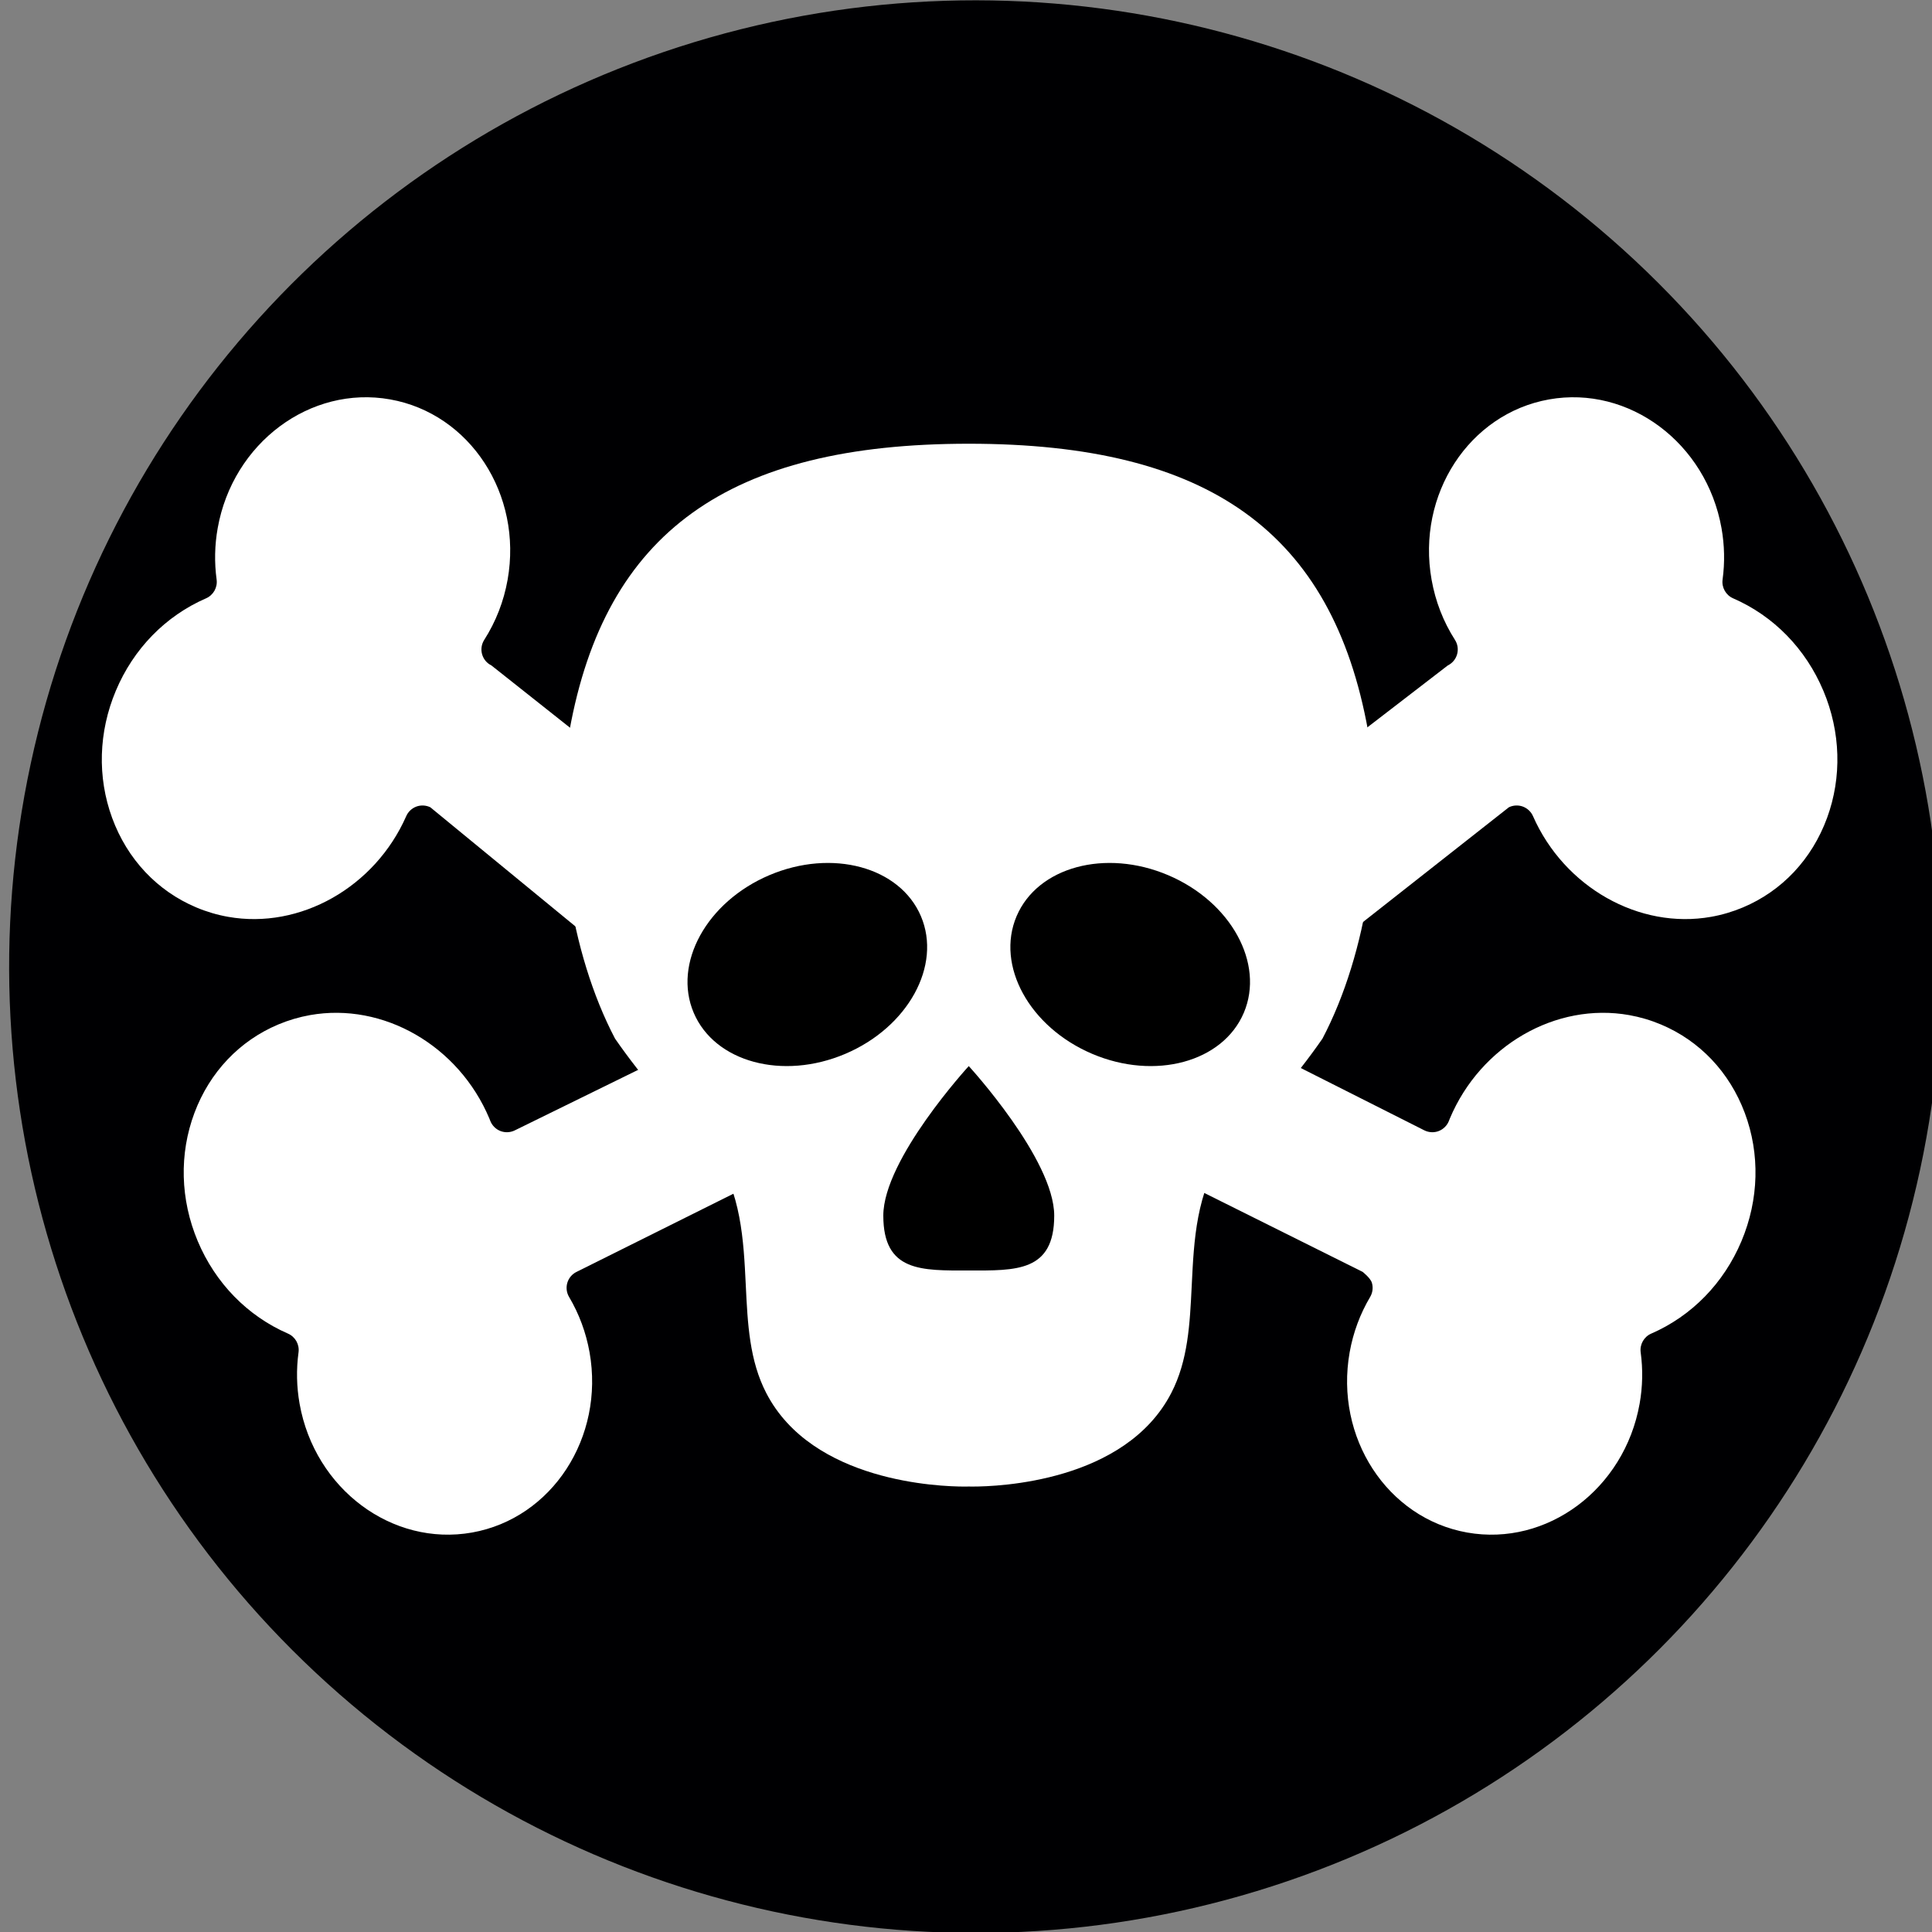 <?xml version="1.0" encoding="UTF-8" standalone="no"?>
<!-- Created with Inkscape (http://www.inkscape.org/) -->

<svg
   xmlns:osb="http://www.openswatchbook.org/uri/2009/osb"
   xmlns:dc="http://purl.org/dc/elements/1.1/"
   xmlns:cc="http://creativecommons.org/ns#"
   xmlns:rdf="http://www.w3.org/1999/02/22-rdf-syntax-ns#"
   xmlns:svg="http://www.w3.org/2000/svg"
   xmlns="http://www.w3.org/2000/svg"
   xmlns:sodipodi="http://sodipodi.sourceforge.net/DTD/sodipodi-0.dtd"
   xmlns:inkscape="http://www.inkscape.org/namespaces/inkscape"
   width="512"
   height="512"
   viewBox="0 0 135.467 135.467"
   version="1.1"
   id="svg8"
   inkscape:version="0.92.3 (2405546, 2018-03-11)"
   sodipodi:docname="skull_icon.svg"
   inkscape:export-filename="C:\Users\TomHerbers\PhpstormProjects\deadmanstrigger\skull_icon_512px.png"
   inkscape:export-xdpi="96"
   inkscape:export-ydpi="96">
  <rect x="0" y="0" width="135.467" height="135.467" fill="#808080" stroke="none"/>
  <title
     id="title4920">Skull black</title>
  <defs
     id="defs2">
    <linearGradient
       id="linearGradient4809"
       osb:paint="solid">
      <stop
         style="stop-color:#000000;stop-opacity:1;"
         offset="0"
         id="stop4807" />
    </linearGradient>
    <clipPath
       clipPathUnits="userSpaceOnUse"
       id="clipPath9148">
      <g
         id="use9150"
         inkscape:label="Clip">
        <path
           d="m 96.303,154.404 0.191,0.176 0.145,0.215 c 3.948,5.83 4.269,12.453 4.579,18.858 0.264,5.471 0.514,10.637 2.896,15.236 6.498,12.547 24.441,13.183 27.972,13.183 0.315,0 0.494,-0.004 0.514,-0.007 l 0.077,-0.003 0.079,0.003 c 0.017,6.2e-4 0.197,0.004 0.512,0.004 3.531,0 21.474,-0.635 27.972,-13.183 2.382,-4.599 2.632,-9.766 2.897,-15.237 0.31,-6.405 0.63,-13.028 4.577,-18.858 l 0.145,-0.215 0.191,-0.175 c 5.055,-4.658 9.605,-9.879 13.524,-15.52 6.361,-12.09 8.949,-29.52 6.44,-43.424 -5.056,-28.017 -22.431,-40.511 -56.337,-40.511 -33.906,0 -51.281,12.494 -56.338,40.512 -2.509,13.902 0.08,31.333 6.44,43.424 3.921,5.642 8.471,10.863 13.525,15.52 z m 43.118,-32.794 c 2.958,-6.962 12.531,-9.556 21.384,-5.796 8.855,3.76 13.634,12.452 10.677,19.414 -2.957,6.962 -12.53,9.557 -21.383,5.797 -8.854,-3.762 -13.635,-12.453 -10.678,-19.414 z m 5.312,42.237 c 0,7.965 -5.396,7.742 -12.056,7.742 -6.661,0 -12.056,0.223 -12.056,-7.742 0,-7.963 12.056,-21.098 12.056,-21.098 0,0 12.056,13.135 12.056,21.098 z m -40.186,-48.033 c 8.854,-3.76 18.426,-1.166 21.383,5.796 2.958,6.962 -1.823,15.653 -10.675,19.414 -8.853,3.76 -18.428,1.165 -21.384,-5.797 -2.958,-6.961 1.823,-15.653 10.677,-19.414 z"
           id="path4789"
           inkscape:connector-curvature="0"
           style="fill:#ffffff;fill-opacity:1;stroke:none;stroke-width:10;stroke-miterlimit:4;stroke-dasharray:none;stroke-opacity:1" />
      </g>
    </clipPath>
    <clipPath
       clipPathUnits="userSpaceOnUse"
       id="clipPath9148-4">
      <g
         style="fill:#ffff52;fill-opacity:1;fill-rule:nonzero;stroke:none"
         id="use9150-1"
         inkscape:label="Clip">
        <path
           d="m 96.303,154.404 0.191,0.176 0.145,0.215 c 3.948,5.83 4.269,12.453 4.579,18.858 0.264,5.471 0.514,10.637 2.896,15.236 6.498,12.547 24.441,13.183 27.972,13.183 0.315,0 0.494,-0.004 0.514,-0.007 l 0.077,-0.003 0.079,0.003 c 0.017,6.2e-4 0.197,0.004 0.512,0.004 3.531,0 21.474,-0.635 27.972,-13.183 2.382,-4.599 2.632,-9.766 2.897,-15.237 0.31,-6.405 0.63,-13.028 4.577,-18.858 l 0.145,-0.215 0.191,-0.175 c 5.055,-4.658 9.605,-9.879 13.524,-15.52 6.361,-12.09 8.949,-29.52 6.44,-43.424 -5.056,-28.017 -22.431,-40.511 -56.337,-40.511 -33.906,0 -51.281,12.494 -56.338,40.512 -2.509,13.902 0.08,31.333 6.44,43.424 3.921,5.642 8.471,10.863 13.525,15.52 z m 43.118,-32.794 c 2.958,-6.962 12.531,-9.556 21.384,-5.796 8.855,3.76 13.634,12.452 10.677,19.414 -2.957,6.962 -12.53,9.557 -21.383,5.797 -8.854,-3.762 -13.635,-12.453 -10.678,-19.414 z m 5.312,42.237 c 0,7.965 -5.396,7.742 -12.056,7.742 -6.661,0 -12.056,0.223 -12.056,-7.742 0,-7.963 12.056,-21.098 12.056,-21.098 0,0 12.056,13.135 12.056,21.098 z m -40.186,-48.033 c 8.854,-3.76 18.426,-1.166 21.383,5.796 2.958,6.962 -1.823,15.653 -10.675,19.414 -8.853,3.76 -18.428,1.165 -21.384,-5.797 -2.958,-6.961 1.823,-15.653 10.677,-19.414 z"
           id="path4834"
           inkscape:connector-curvature="0"
           style="fill:#ffff52;fill-opacity:1;fill-rule:nonzero;stroke:none;stroke-width:10;stroke-miterlimit:4;stroke-dasharray:none;stroke-opacity:1" />
      </g>
    </clipPath>
    <clipPath
       clipPathUnits="userSpaceOnUse"
       id="clipPath9148-4-1">
      <g
         style="fill:#ffff52;fill-opacity:1;fill-rule:nonzero;stroke:none"
         id="use9150-1-0"
         inkscape:label="Clip">
        <path
           d="m 96.303,154.404 0.191,0.176 0.145,0.215 c 3.948,5.83 4.269,12.453 4.579,18.858 0.264,5.471 0.514,10.637 2.896,15.236 6.498,12.547 24.441,13.183 27.972,13.183 0.315,0 0.494,-0.004 0.514,-0.007 l 0.077,-0.003 0.079,0.003 c 0.017,6.2e-4 0.197,0.004 0.512,0.004 3.531,0 21.474,-0.635 27.972,-13.183 2.382,-4.599 2.632,-9.766 2.897,-15.237 0.31,-6.405 0.63,-13.028 4.577,-18.858 l 0.145,-0.215 0.191,-0.175 c 5.055,-4.658 9.605,-9.879 13.524,-15.52 6.361,-12.09 8.949,-29.52 6.44,-43.424 -5.056,-28.017 -22.431,-40.511 -56.337,-40.511 -33.906,0 -51.281,12.494 -56.338,40.512 -2.509,13.902 0.08,31.333 6.44,43.424 3.921,5.642 8.471,10.863 13.525,15.52 z m 43.118,-32.794 c 2.958,-6.962 12.531,-9.556 21.384,-5.796 8.855,3.76 13.634,12.452 10.677,19.414 -2.957,6.962 -12.53,9.557 -21.383,5.797 -8.854,-3.762 -13.635,-12.453 -10.678,-19.414 z m 5.312,42.237 c 0,7.965 -5.396,7.742 -12.056,7.742 -6.661,0 -12.056,0.223 -12.056,-7.742 0,-7.963 12.056,-21.098 12.056,-21.098 0,0 12.056,13.135 12.056,21.098 z m -40.186,-48.033 c 8.854,-3.76 18.426,-1.166 21.383,5.796 2.958,6.962 -1.823,15.653 -10.675,19.414 -8.853,3.76 -18.428,1.165 -21.384,-5.797 -2.958,-6.961 1.823,-15.653 10.677,-19.414 z"
           id="path4865"
           inkscape:connector-curvature="0"
           style="fill:#ffff52;fill-opacity:1;fill-rule:nonzero;stroke:none;stroke-width:10;stroke-miterlimit:4;stroke-dasharray:none;stroke-opacity:1" />
      </g>
    </clipPath>
    <clipPath
       clipPathUnits="userSpaceOnUse"
       id="clipPath9148-4-1-0">
      <g
         style="fill:#ffff52;fill-opacity:1;fill-rule:nonzero;stroke:none"
         id="use9150-1-0-9"
         inkscape:label="Clip">
        <path
           d="m 96.303,154.404 0.191,0.176 0.145,0.215 c 3.948,5.83 4.269,12.453 4.579,18.858 0.264,5.471 0.514,10.637 2.896,15.236 6.498,12.547 24.441,13.183 27.972,13.183 0.315,0 0.494,-0.004 0.514,-0.007 l 0.077,-0.003 0.079,0.003 c 0.017,6.2e-4 0.197,0.004 0.512,0.004 3.531,0 21.474,-0.635 27.972,-13.183 2.382,-4.599 2.632,-9.766 2.897,-15.237 0.31,-6.405 0.63,-13.028 4.577,-18.858 l 0.145,-0.215 0.191,-0.175 c 5.055,-4.658 9.605,-9.879 13.524,-15.52 6.361,-12.09 8.949,-29.52 6.44,-43.424 -5.056,-28.017 -22.431,-40.511 -56.337,-40.511 -33.906,0 -51.281,12.494 -56.338,40.512 -2.509,13.902 0.08,31.333 6.44,43.424 3.921,5.642 8.471,10.863 13.525,15.52 z m 43.118,-32.794 c 2.958,-6.962 12.531,-9.556 21.384,-5.796 8.855,3.76 13.634,12.452 10.677,19.414 -2.957,6.962 -12.53,9.557 -21.383,5.797 -8.854,-3.762 -13.635,-12.453 -10.678,-19.414 z m 5.312,42.237 c 0,7.965 -5.396,7.742 -12.056,7.742 -6.661,0 -12.056,0.223 -12.056,-7.742 0,-7.963 12.056,-21.098 12.056,-21.098 0,0 12.056,13.135 12.056,21.098 z m -40.186,-48.033 c 8.854,-3.76 18.426,-1.166 21.383,5.796 2.958,6.962 -1.823,15.653 -10.675,19.414 -8.853,3.76 -18.428,1.165 -21.384,-5.797 -2.958,-6.961 1.823,-15.653 10.677,-19.414 z"
           id="path4896"
           inkscape:connector-curvature="0"
           style="fill:#ffff52;fill-opacity:1;fill-rule:nonzero;stroke:none;stroke-width:10;stroke-miterlimit:4;stroke-dasharray:none;stroke-opacity:1" />
      </g>
    </clipPath>
  </defs>
  <sodipodi:namedview
     id="base"
     pagecolor="#ffffff"
     bordercolor="#666666"
     borderopacity="1.0"
     inkscape:pageopacity="0"
     inkscape:pageshadow="2"
     inkscape:zoom="1.4"
     inkscape:cx="263.00794"
     inkscape:cy="268.30513"
     inkscape:document-units="px"
     inkscape:current-layer="layer1"
     showgrid="false"
     units="px"
     inkscape:pagecheckerboard="true"
     inkscape:window-width="1920"
     inkscape:window-height="1017"
     inkscape:window-x="-8"
     inkscape:window-y="-8"
     inkscape:window-maximized="1"
     showborder="true"
     borderlayer="false"
     inkscape:showpageshadow="true" />
  <g
     inkscape:label="background"
     inkscape:groupmode="layer"
     id="layer1"
     transform="translate(0,-161.533)"
     style="display:inline">
    <ellipse
       style="opacity:1;fill:#000002;fill-opacity:1;stroke-width:0.135"
       id="path833"
       cx="114.977"
       cy="209.782"
       rx="67.731"
       ry="67.736"
       transform="matrix(0.978,0.21,-0.21,0.978,0,0)" />
  </g>
  <g
     inkscape:groupmode="layer"
     id="layer2"
     inkscape:label="bones"
     style="display:inline"
     transform="translate(0,-129.117)">
    <path
       d="m 127.85,177.553 c -1.238,-2.945 -3.484,-5.246 -6.327,-6.482 -0.51,-0.222 -0.814,-0.761 -0.74,-1.313 0.164,-1.198 0.137,-2.413 -0.075,-3.608 -1.062,-5.975 -6.488,-10.024 -12.092,-9.027 -5.604,0.997 -9.3,6.669 -8.237,12.642 0.27,1.521 0.822,2.94 1.638,4.218 0.193,0.3 0.247,0.668 0.151,1.01 -0.096,0.343 -0.334,0.629 -0.654,0.784 l -7.265,5.593 c -0.29,2.527 -4.041,13.878 -5.282,16.273 -5.491,10.603 -17.711,0.799 -20.558,0.799 -11.214,3.762 -23.085,-5.047 -24.993,-15.568 l -8.959,-7.098 c -0.32,-0.155 -0.558,-0.441 -0.654,-0.784 -0.096,-0.342 -0.041,-0.71 0.151,-1.01 0.816,-1.278 1.369,-2.698 1.639,-4.218 1.061,-5.974 -2.633,-11.646 -8.238,-12.642 -5.604,-0.997 -11.029,3.052 -12.091,9.027 -0.213,1.195 -0.238,2.41 -0.075,3.608 0.074,0.552 -0.23,1.091 -0.741,1.313 -2.842,1.236 -5.089,3.537 -6.326,6.482 -1.215,2.889 -1.307,6.054 -0.259,8.914 1.062,2.894 3.159,5.124 5.903,6.278 0.717,0.302 1.467,0.524 2.228,0.658 5.043,0.897 10.296,-2.072 12.491,-7.061 0.135,-0.31 0.396,-0.553 0.713,-0.67 0.314,-0.115 0.673,-0.097 0.976,0.05 l 19.487,16 -13.572,6.659 c -0.306,0.149 -0.673,0.166 -0.993,0.044 -0.321,-0.123 -0.58,-0.377 -0.711,-0.697 l -0.071,-0.181 c -2.151,-5.116 -7.44,-8.167 -12.575,-7.253 -0.761,0.136 -1.511,0.357 -2.23,0.659 -2.717,1.143 -4.805,3.344 -5.874,6.197 -1.079,2.879 -0.997,6.073 0.231,8.995 1.239,2.944 3.486,5.246 6.328,6.482 0.51,0.222 0.814,0.761 0.739,1.312 -0.163,1.198 -0.138,2.413 0.075,3.609 1.063,5.974 6.488,10.023 12.093,9.027 5.603,-0.998 9.299,-6.669 8.237,-12.643 -0.247,-1.376 -0.728,-2.681 -1.436,-3.877 -0.177,-0.298 -0.221,-0.66 -0.121,-0.993 0.099,-0.333 0.336,-0.612 0.649,-0.764 l 27.557,-13.733 27.558,13.733 c 0,0 0.55,0.43 0.648,0.764 0.101,0.333 0.056,0.695 -0.12,0.993 -0.709,1.197 -1.191,2.501 -1.437,3.877 -1.061,5.974 2.634,11.645 8.237,12.643 5.606,0.997 11.029,-3.053 12.093,-9.027 0.214,-1.196 0.238,-2.41 0.075,-3.609 -0.074,-0.552 0.23,-1.091 0.74,-1.312 2.842,-1.236 5.088,-3.539 6.327,-6.482 1.228,-2.921 1.31,-6.116 0.231,-8.995 -1.07,-2.853 -3.156,-5.054 -5.874,-6.197 -0.719,-0.302 -1.469,-0.523 -2.229,-0.659 -5.136,-0.914 -10.424,2.136 -12.576,7.253 l -0.071,0.181 c -0.13,0.32 -0.39,0.573 -0.711,0.697 -0.32,0.123 -0.686,0.105 -0.993,-0.044 l -13.948,-7.035 19.863,-15.624 c 0.303,-0.148 0.662,-0.166 0.977,-0.05 0.316,0.117 0.577,0.36 0.713,0.67 2.194,4.989 7.446,7.959 12.491,7.061 0.761,-0.135 1.511,-0.357 2.228,-0.658 2.744,-1.154 4.839,-3.384 5.902,-6.278 1.048,-2.86 0.955,-6.026 -0.259,-8.914 z"
       id="path8501"
       inkscape:connector-curvature="0"
       style="fill:#ffffff;fill-opacity:1;stroke-width:0.451"
       sodipodi:nodetypes="ccccccccccccccccccccccccccccccccccccccccccccccccccccccccccccccccccccccc" />
  </g>
  <g
     inkscape:groupmode="layer"
     id="layer4"
     inkscape:label="kreis"
     style="display:inline"
     transform="translate(0,-129.117)">
    <ellipse
       style="display:inline;opacity:1;fill:#000000;fill-opacity:0.997;stroke:none;stroke-width:0.132;stroke-opacity:0.997"
       id="path9152"
       ry="27.358"
       rx="22.093"
       cy="190.63"
       cx="67.834" />
  </g>
  <g
     inkscape:groupmode="layer"
     id="layer3"
     inkscape:label="skull"
     style="display:inline"
     transform="translate(0,-129.117)">
    <g
       style="display:inline;opacity:1;fill:#ffffff;fill-opacity:1;fill-rule:nonzero;stroke:none"
       id="g9146"
       clip-path="none"
       transform="matrix(0.497,0,0,0.497,1.987,132.922)">
      <g
         inkscape:label="Clip"
         id="g9144"
         style="fill:#ffffff;fill-opacity:1;fill-rule:nonzero;stroke:none">
        <path
           style="fill:#ffffff;fill-opacity:1;fill-rule:nonzero;stroke:none;stroke-width:10;stroke-miterlimit:4;stroke-dasharray:none;stroke-opacity:1"
           inkscape:connector-curvature="0"
           id="path8503"
           d="m 96.303,154.404 0.191,0.176 0.145,0.215 c 3.948,5.83 4.269,12.453 4.579,18.858 0.264,5.471 0.514,10.637 2.896,15.236 6.498,12.547 24.441,13.183 27.972,13.183 0.315,0 0.494,-0.004 0.514,-0.007 l 0.077,-0.003 0.079,0.003 c 0.017,6.2e-4 0.197,0.004 0.512,0.004 3.531,0 21.474,-0.635 27.972,-13.183 2.382,-4.599 2.632,-9.766 2.897,-15.237 0.31,-6.405 0.63,-13.028 4.577,-18.858 l 0.145,-0.215 0.191,-0.175 c 5.055,-4.658 9.605,-9.879 13.524,-15.52 6.361,-12.09 8.949,-29.52 6.44,-43.424 -5.056,-28.017 -22.431,-40.511 -56.337,-40.511 -33.906,0 -51.281,12.494 -56.338,40.512 -2.509,13.902 0.08,31.333 6.44,43.424 3.921,5.642 8.471,10.863 13.525,15.52 z m 43.118,-32.794 c 2.958,-6.962 12.531,-9.556 21.384,-5.796 8.855,3.76 13.634,12.452 10.677,19.414 -2.957,6.962 -12.53,9.557 -21.383,5.797 -8.854,-3.762 -13.635,-12.453 -10.678,-19.414 z m 5.312,42.237 c 0,7.965 -5.396,7.742 -12.056,7.742 -6.661,0 -12.056,0.223 -12.056,-7.742 0,-7.963 12.056,-21.098 12.056,-21.098 0,0 12.056,13.135 12.056,21.098 z m -40.186,-48.033 c 8.854,-3.76 18.426,-1.166 21.383,5.796 2.958,6.962 -1.823,15.653 -10.675,19.414 -8.853,3.76 -18.428,1.165 -21.384,-5.797 -2.958,-6.961 1.823,-15.653 10.677,-19.414 z" />
      </g>
    </g>
  </g>
</svg>

